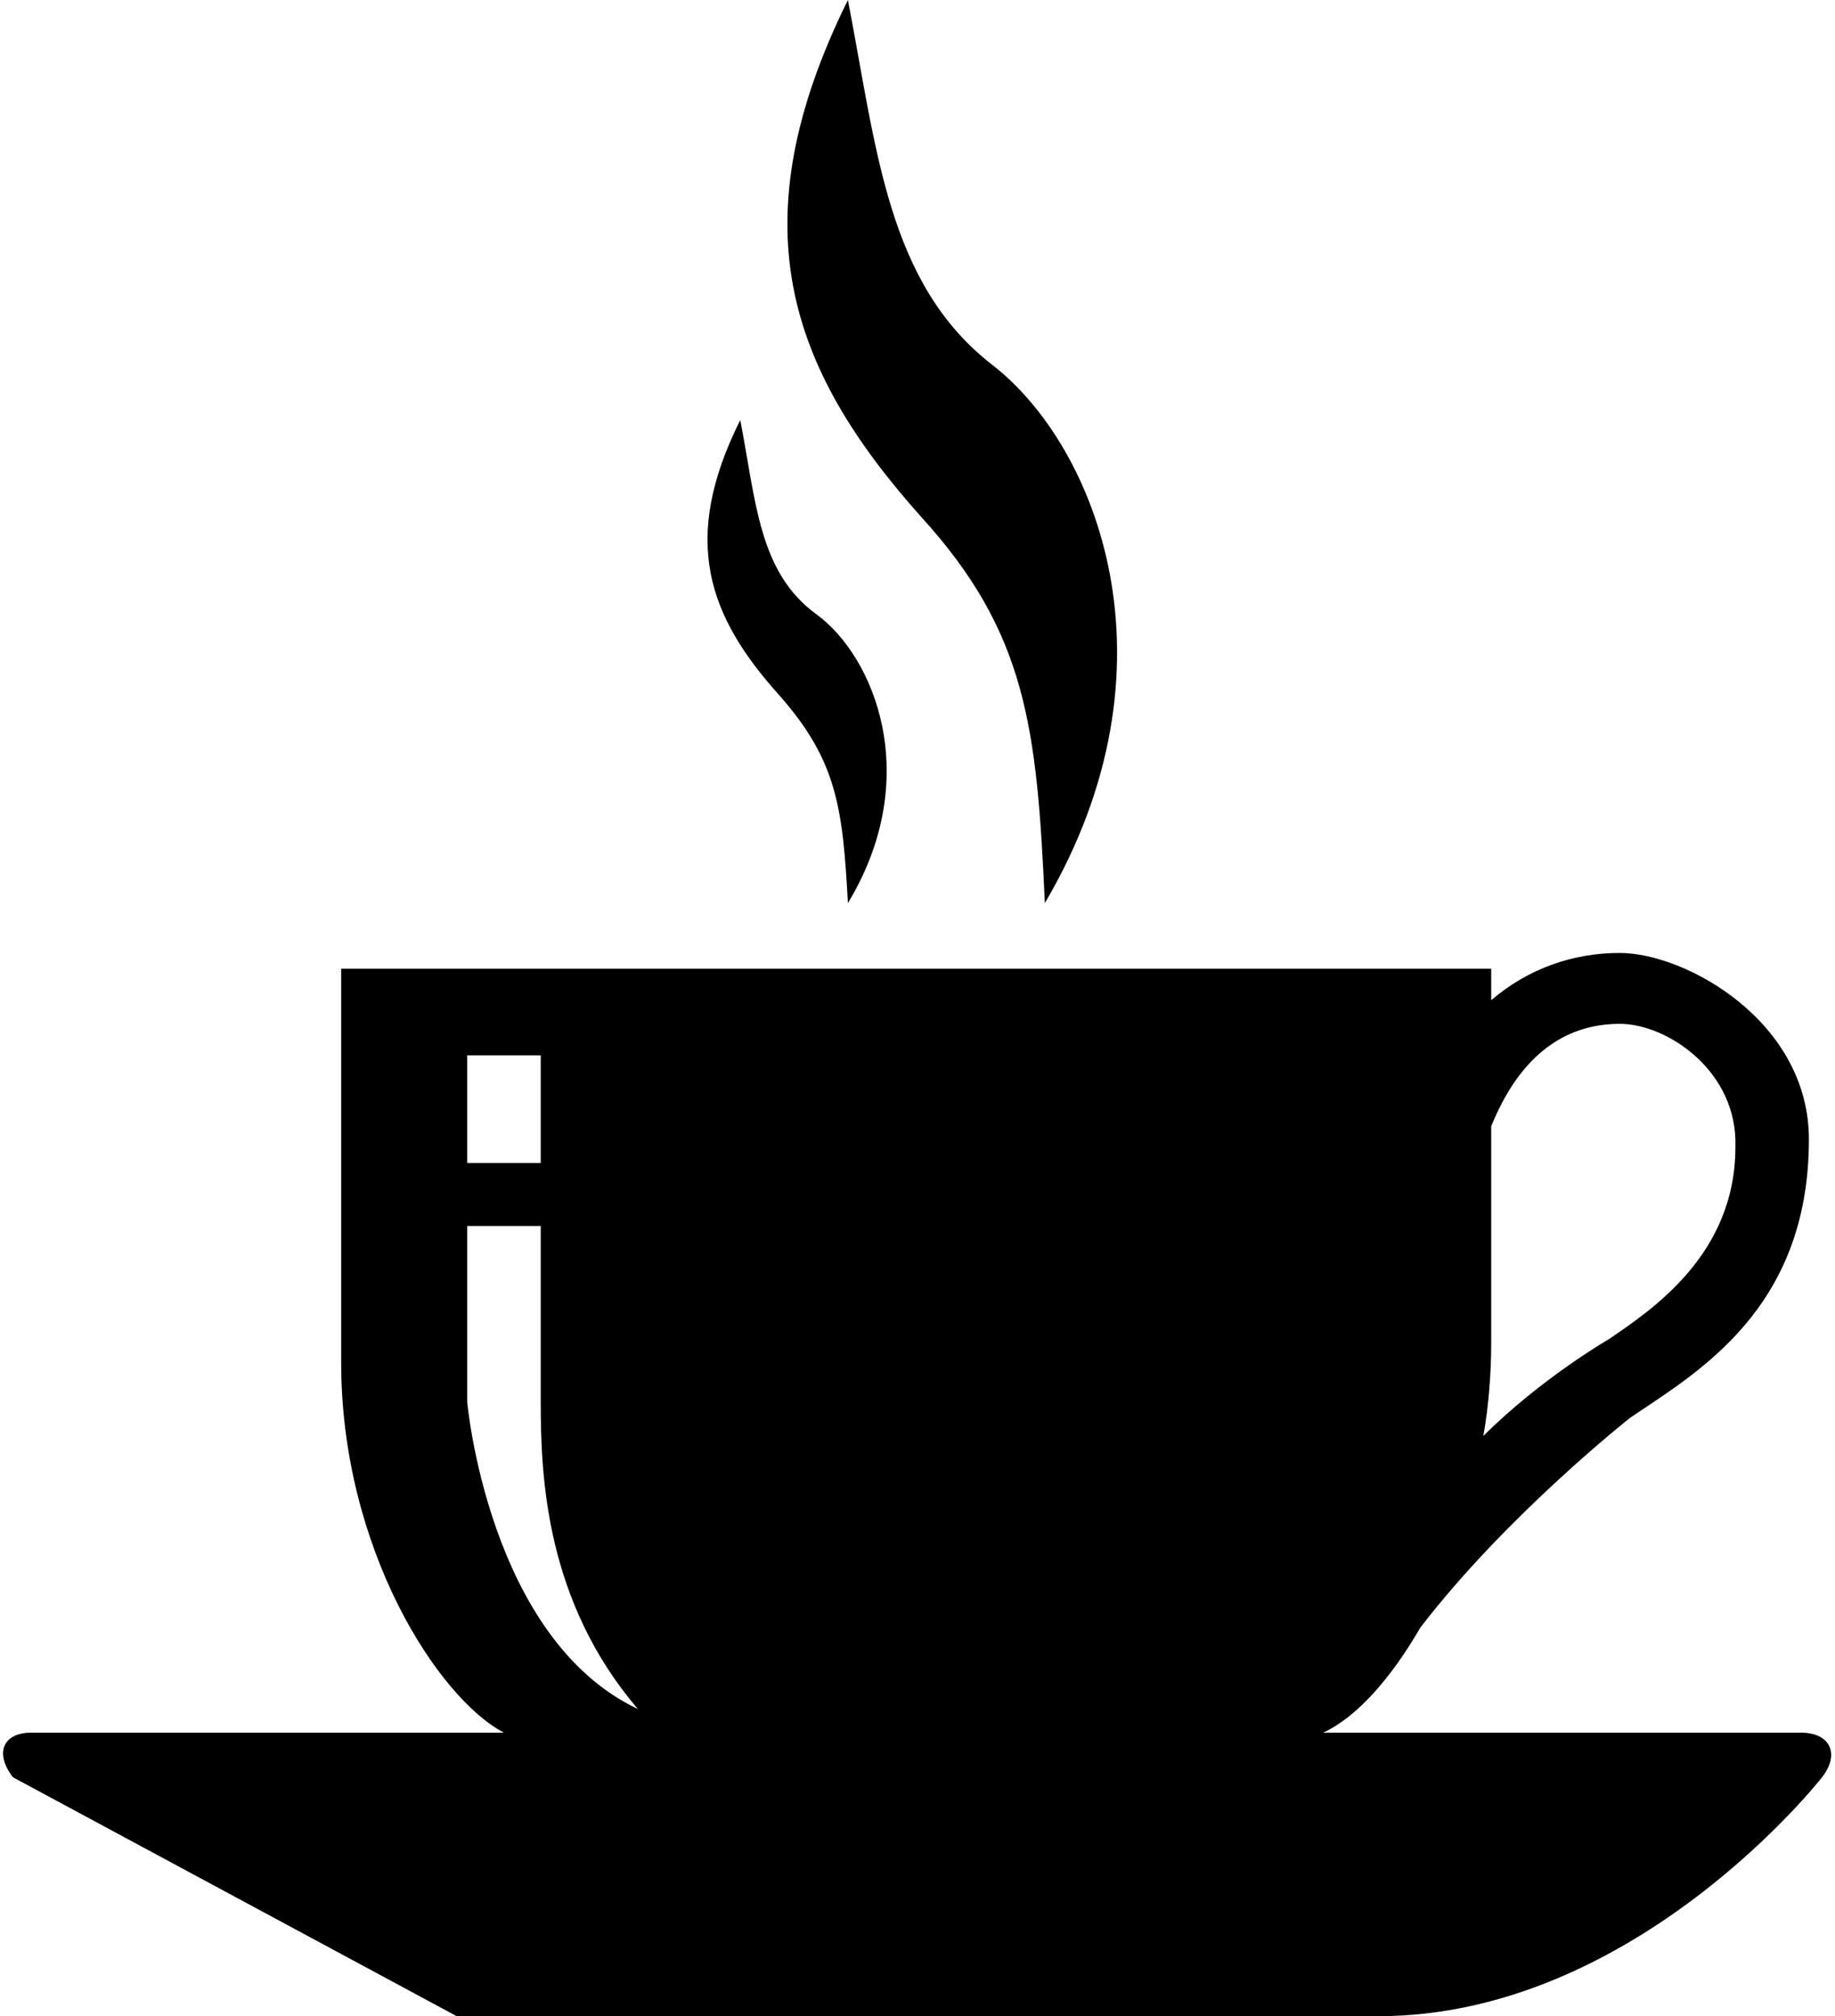 <svg xmlns="http://www.w3.org/2000/svg" width="0.91em" height="1em" viewBox="0 0 697 768"><path fill="currentColor" d="M397 344c-3-67-7-103-47-147c-51-57-70-112-28-197c11 57 15 108 55 139s73 115 20 205m-75 0c-2-36-4-54-26-79c-27-30-38-59-15-105c6 31 7 58 29 74s41 62 12 110m181 316h182c11 0 15 8 8 17c0 0-71 91-169 91H173L4 677c-7-9-4-17 7-17h180c-25-13-62-70-62-141V369h438v12c14-12 31-18 49-18c25 0 72 26 72 71c0 65-43 89-68 106c0 0-47 37-80 80c-11 19-24 34-37 40m113-270c-16 0-36 7-49 39v83c0 11-1 24-3 35c22-22 48-37 48-37c16-11 48-32 48-73c1-29-26-47-44-47m-411 12h-28v41h28zm0 65h-28v67s8 90 65 117c-35-41-37-88-37-117z"/></svg>